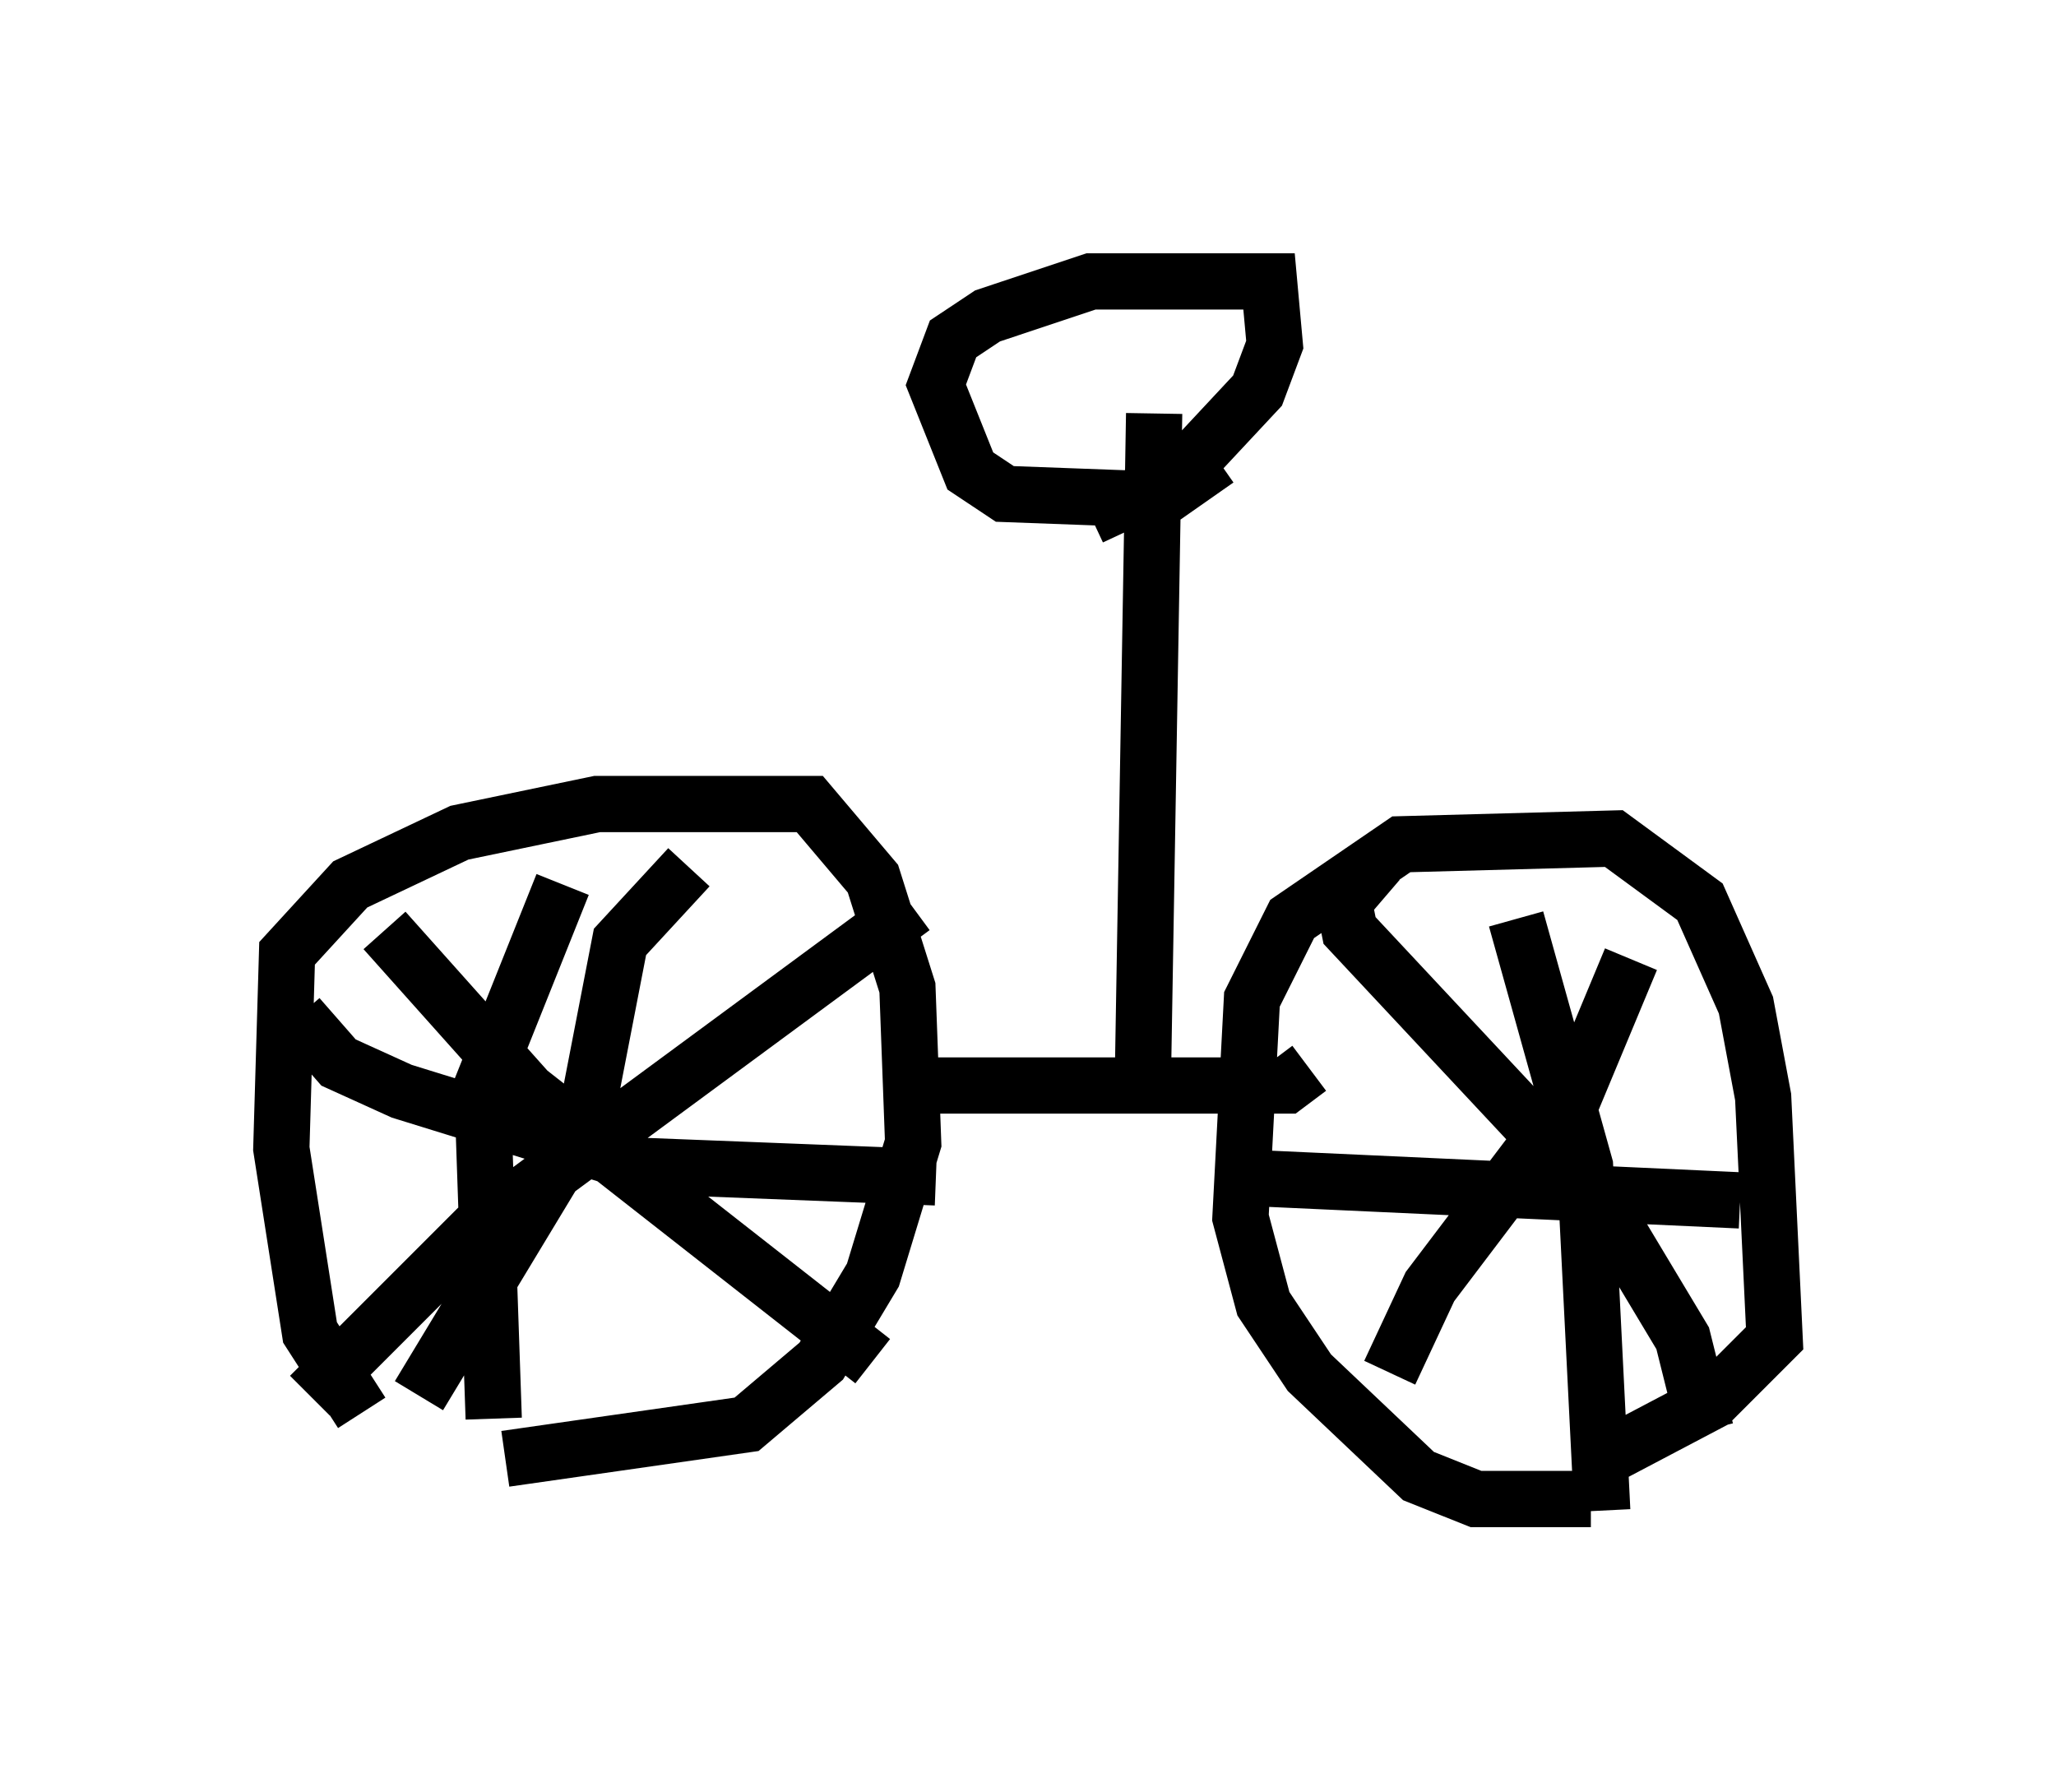 <?xml version="1.0" encoding="utf-8" ?>
<svg baseProfile="full" height="31.846" version="1.1" width="36.542" xmlns="http://www.w3.org/2000/svg" xmlns:ev="http://www.w3.org/2001/xml-events" xmlns:xlink="http://www.w3.org/1999/xlink"><defs /><rect fill="white" height="31.846" width="36.542" x="0" y="0" /><path d="M7.654, 25.417 m-1.225, -0.306 l-0.919, -1.429 -0.51, -3.267 l0.102, -3.471 1.123, -1.225 l1.94, -0.919 2.45, -0.51 l3.777, 0.0 1.123, 1.327 l0.613, 1.94 0.102, 2.756 l-0.715, 2.348 -0.919, 1.531 l-1.327, 1.123 -4.288, 0.613 m19.294, 0.715 l-2.042, 0.0 -1.021, -0.408 l-1.94, -1.838 -0.817, -1.225 l-0.408, -1.531 0.204, -3.879 l0.715, -1.429 1.94, -1.327 l3.777, -0.102 1.531, 1.123 l0.817, 1.838 0.306, 1.633 l0.204, 4.288 -1.123, 1.123 l-1.94, 1.021 m-3.981, -10.617 l-0.613, 0.715 0.102, 0.51 l4.39, 4.696 1.531, 2.552 l0.408, 1.633 m-5.615, -1.021 l0.715, -1.531 2.552, -3.369 l1.021, -2.45 m-2.042, -0.715 l1.225, 4.39 0.306, 6.125 m-6.431, -5.921 l8.881, 0.408 m-22.152, 3.879 l-0.204, -5.921 1.429, -3.573 m-4.492, 9.086 l2.96, -2.96 7.758, -5.717 m-9.392, 0.408 l2.552, 2.858 6.125, 4.798 m-8.065, 0.613 l2.96, -4.9 0.613, -3.165 l1.225, -1.327 m-6.942, 2.654 l0.715, 0.817 1.123, 0.51 l4.288, 1.327 5.206, 0.204 m-0.613, -1.633 l6.84, 0.0 0.408, -0.306 m-2.96, 0.408 l0.204, -12.046 m1.123, 0.817 l-1.021, 0.715 -2.756, -0.102 l-0.613, -0.408 -0.613, -1.531 l0.306, -0.817 0.613, -0.408 l1.838, -0.613 3.165, 0.0 l0.102, 1.123 -0.306, 0.817 l-1.429, 1.531 -1.531, 0.715 " fill="none" stroke="black" stroke-width="1" /></svg>
